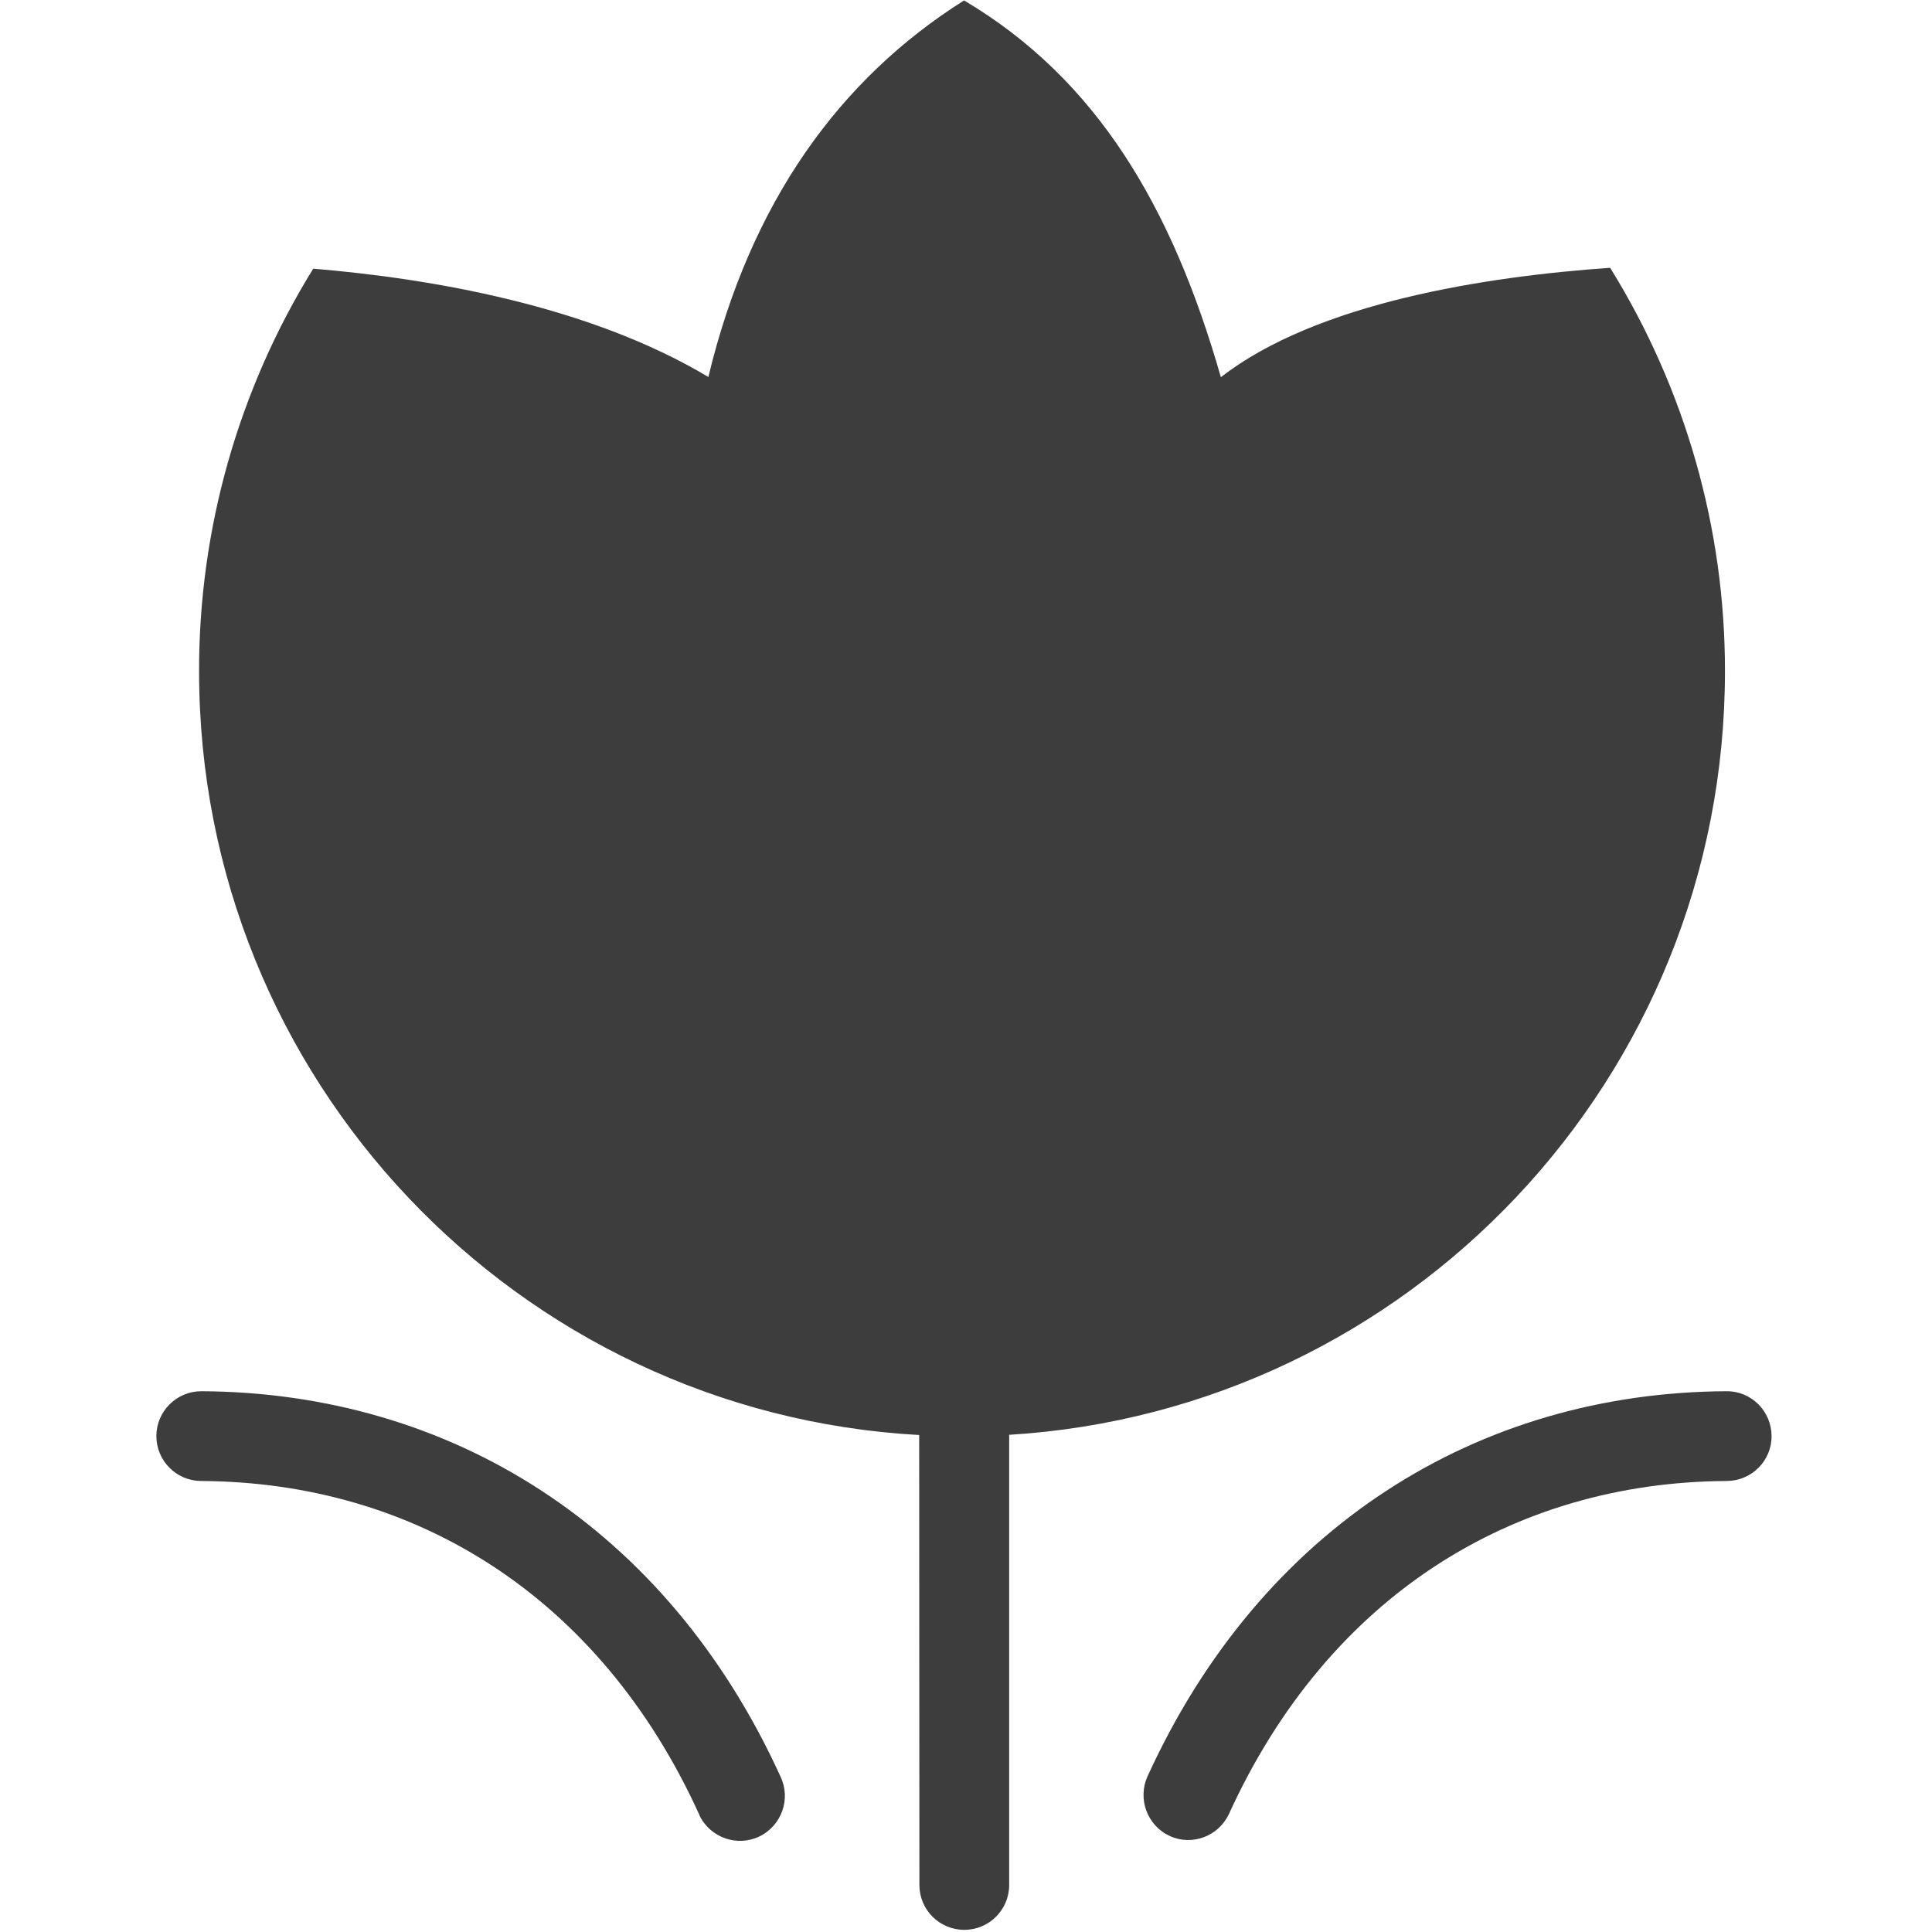 <?xml version="1.0" standalone="no"?><!DOCTYPE svg PUBLIC "-//W3C//DTD SVG 1.1//EN" "http://www.w3.org/Graphics/SVG/1.1/DTD/svg11.dtd"><svg t="1695714520610" class="icon" viewBox="0 0 1024 1024" version="1.1" xmlns="http://www.w3.org/2000/svg" p-id="4003" xmlns:xlink="http://www.w3.org/1999/xlink" width="200" height="200"><path d="M487.187 760.594C274.449 748.814 105.517 572.104 105.517 355.821 105.403 280.448 126.333 206.561 166.021 142.397c61.648 5.147 145.828 19.329 209.421 57.416C397.745 107.055 445.097 41.747 510.977 0.229c69.998 41.518 110.143 108.885 136.106 199.699 50.897-39.574 140.681-53.413 206.333-57.988 39.803 64.164 60.962 138.279 60.848 213.881 0 215.597-167.674 391.735-379.382 404.659v238.586c0 13.153-10.637 23.79-23.79 23.79s-23.79-10.637-23.79-23.79l-0.114-238.472zM370.41 961.322C317.911 846.261 220.121 785.528 106.546 784.956 93.393 784.842 82.871 774.205 82.871 761.052c0.114-13.153 10.751-23.676 23.904-23.676 131.874 0.686 246.593 71.942 306.868 204.16 5.719 11.781 0.686 26.078-11.094 31.796-11.781 5.719-26.078 0.686-31.796-11.094 0-0.343-0.229-0.572-0.343-0.915zM608.195 941.536C668.471 809.318 783.304 738.062 915.064 737.376c13.153-0.114 23.79 10.523 23.904 23.676 0.114 13.153-10.523 23.79-23.676 23.904-113.574 0.572-211.365 61.305-263.863 176.366-5.49 11.895-19.558 17.271-31.453 11.781-11.895-5.49-17.156-19.558-11.781-31.568z" fill="#3D3D3D" p-id="4004"></path></svg>